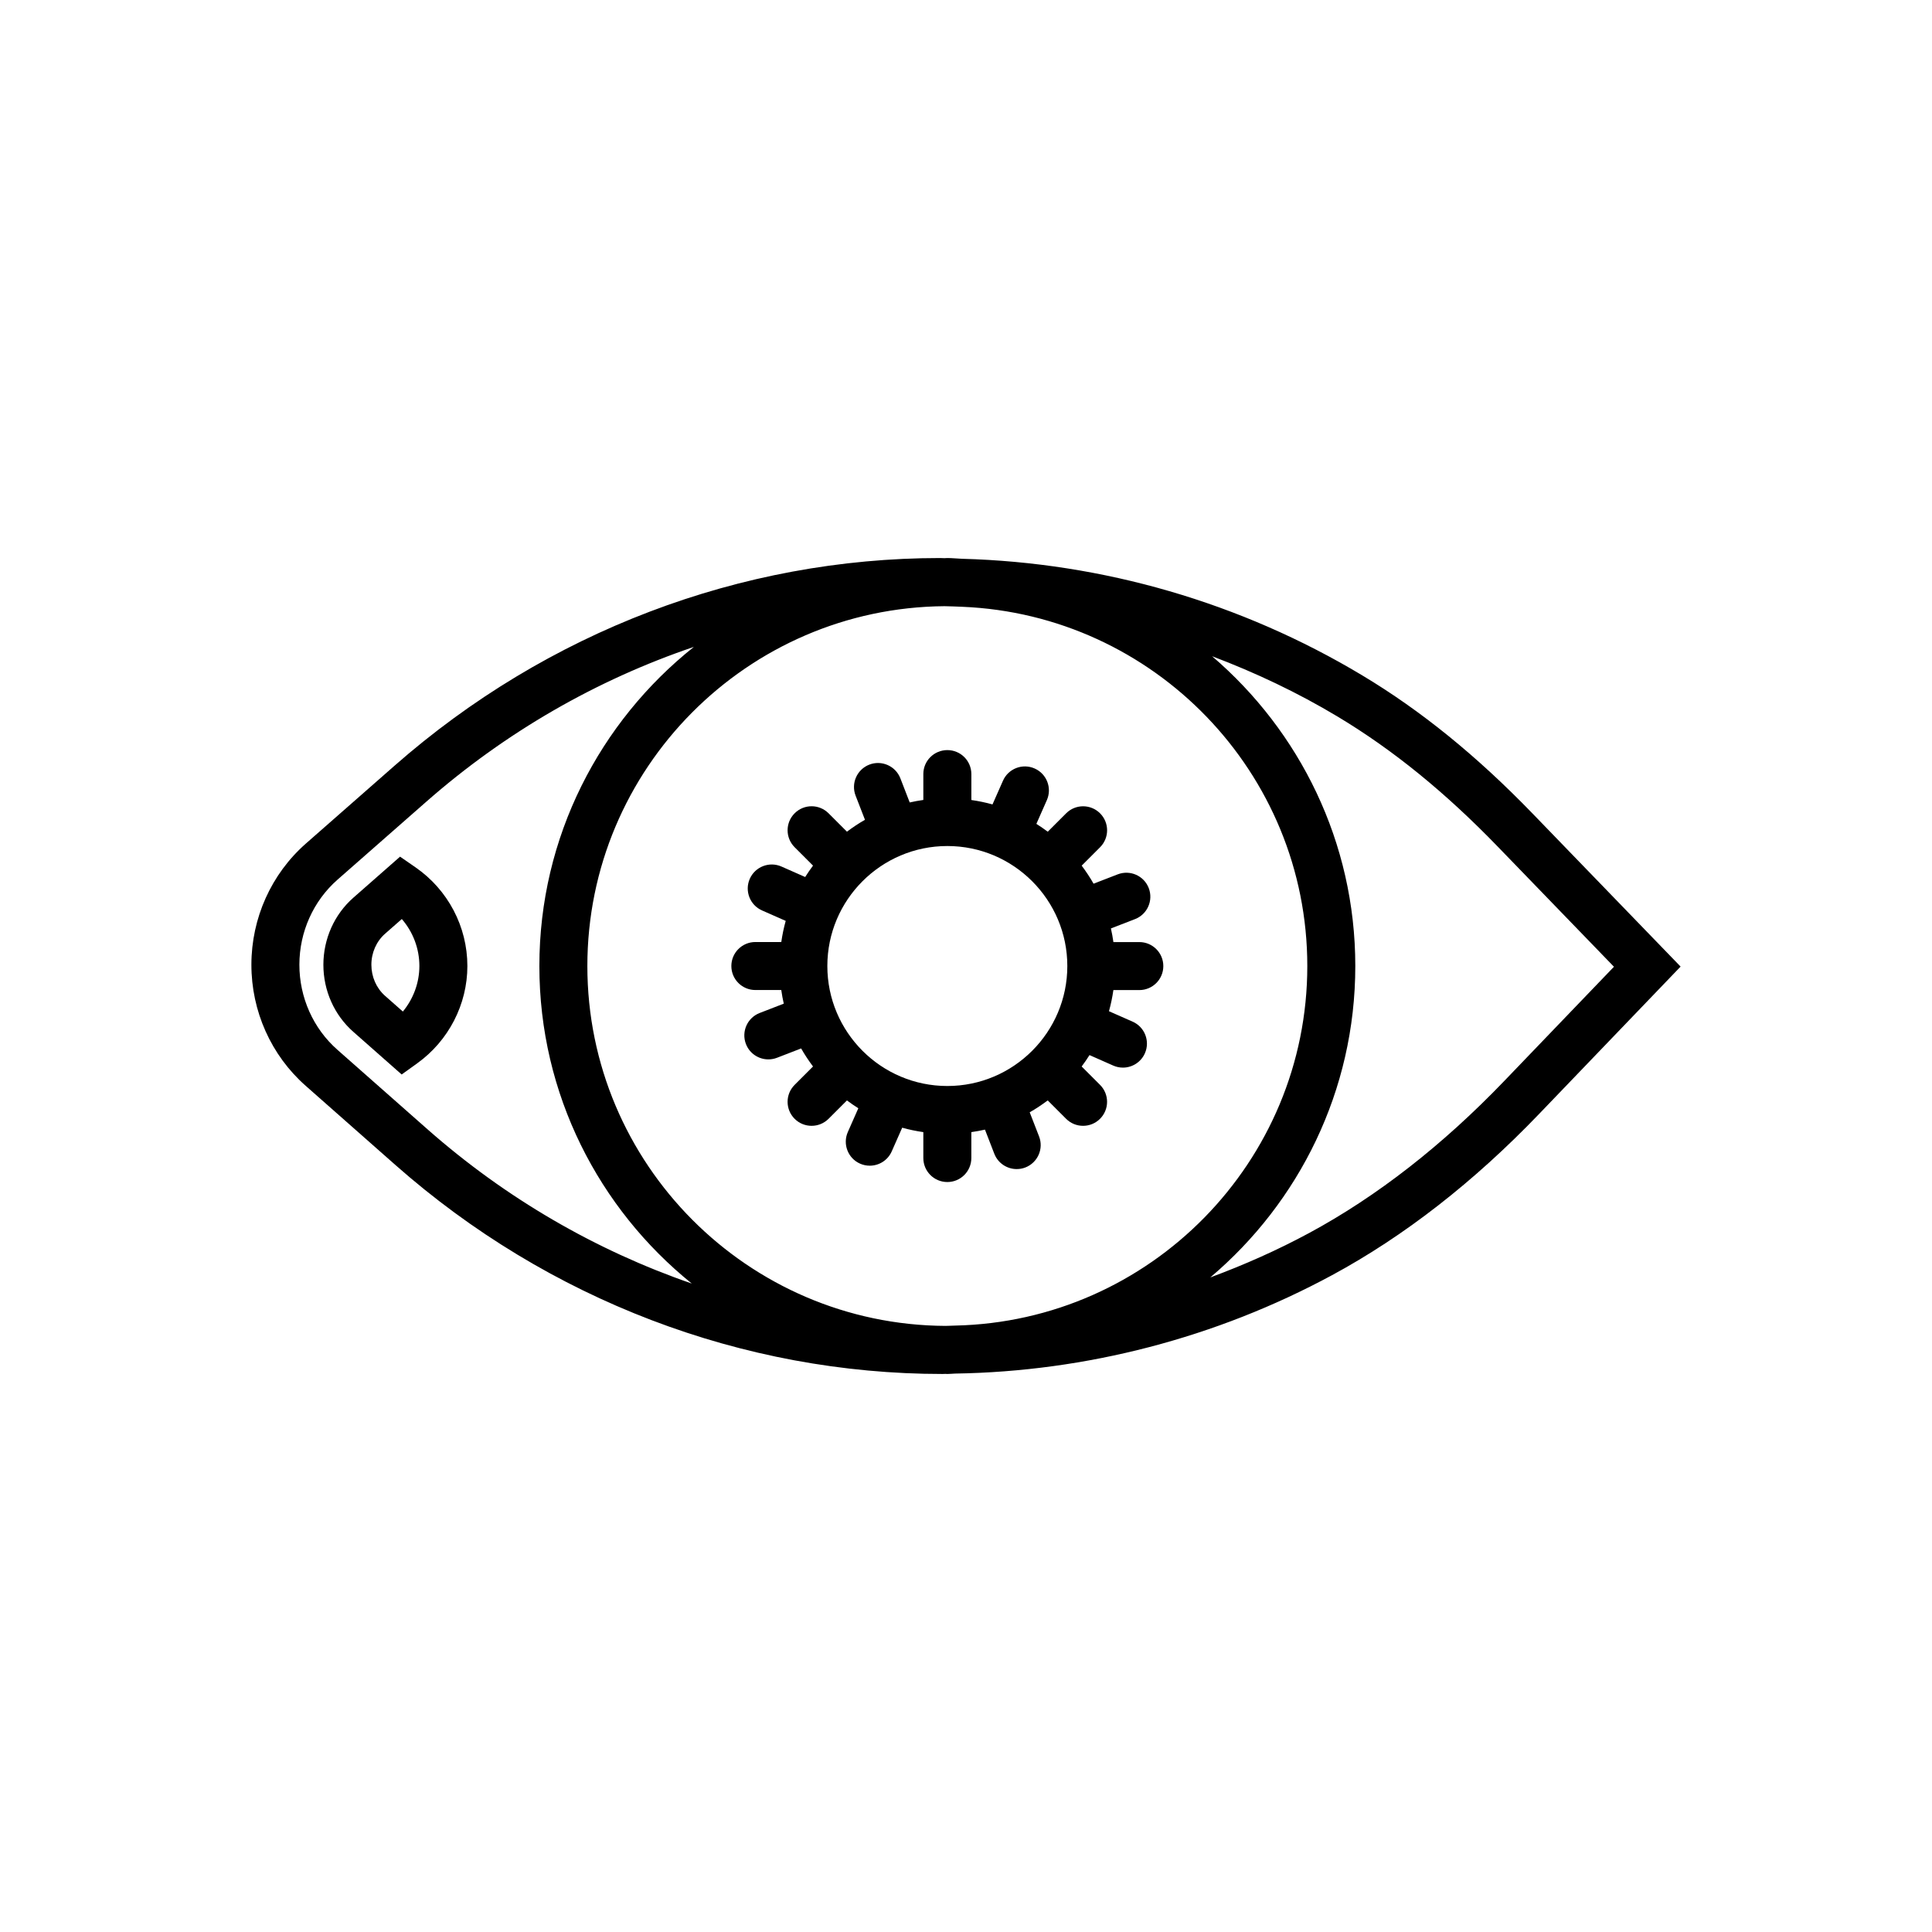<?xml version="1.0" encoding="utf-8"?>
<!-- Generator: Adobe Illustrator 16.0.0, SVG Export Plug-In . SVG Version: 6.00 Build 0)  -->
<!DOCTYPE svg PUBLIC "-//W3C//DTD SVG 1.1//EN" "http://www.w3.org/Graphics/SVG/1.1/DTD/svg11.dtd">
<svg version="1.1" id="Capa_1" xmlns="http://www.w3.org/2000/svg" xmlns:xlink="http://www.w3.org/1999/xlink" x="0px" y="0px"
	 width="350px" height="350px" viewBox="0 0 350 350" enable-background="new 0 0 350 350" xml:space="preserve">
<g>
	<path d="M277.654,147.396c-10.111-10.456-20.207-18.651-30.862-25.042c-22.034-13.221-47.018-20.438-72.491-21.125
		c-0.896-0.03-1.773-0.135-2.682-0.135c-0.174,0-0.348,0.026-0.521,0.026c-0.257,0-0.513-0.026-0.774-0.026
		c-36.119,0-71.221,13.356-98.832,37.606l-16.077,14.117c-6.265,5.508-9.865,13.503-9.873,21.933
		c-0.009,8.43,3.574,16.429,9.83,21.95l16.286,14.373c27.654,24.398,62.852,37.836,99.097,37.836c0.178,0,0.356-0.018,0.535-0.018
		c0.113,0,0.217,0.018,0.331,0.018c0.478,0,0.943-0.061,1.417-0.073c23.724-0.37,47.292-6.482,68.291-17.834
		c13.047-7.052,25.65-16.864,37.458-29.163l25.668-26.732L277.654,147.396z M236.831,175.003c0,35.48-28.493,64.373-63.791,65.139
		c-0.583,0.009-1.165,0.052-1.752,0.057c-35.806-0.183-64.882-29.351-64.882-65.195c0-35.785,28.977-64.899,64.691-65.187
		c1.074,0.004,2.139,0.078,3.212,0.108C209.017,111.351,236.831,139.949,236.831,175.003z M77.409,204.549l-16.286-14.373
		c-4.382-3.86-6.891-9.482-6.887-15.417s2.53-11.551,6.917-15.407l16.077-14.117c14.355-12.607,30.854-22.072,48.47-28.042
		c-17.025,13.551-27.989,34.407-27.989,57.809c0,23.233,10.799,43.966,27.611,57.526C107.911,226.508,91.604,217.074,77.409,204.549
		z M272.516,195.823c-11.186,11.651-23.068,20.916-35.323,27.533c-5.786,3.125-11.794,5.786-17.938,8.063
		c16.046-13.568,26.271-33.811,26.271-56.417c0-22.451-10.095-42.554-25.94-56.118c7.842,2.965,15.468,6.569,22.732,10.93
		c9.994,5.995,19.512,13.725,29.085,23.633l20.98,21.689L272.516,195.823z"/>
	<path d="M75.266,157.122l-2.792-1.93l-8.451,7.426c-3.452,3.03-5.435,7.46-5.439,12.146c-0.004,4.688,1.969,9.117,5.417,12.155
		l8.765,7.734l2.813-2.021c5.691-4.087,9.091-10.682,9.091-17.629C84.669,167.873,81.152,161.191,75.266,157.122z M72.983,183.25
		l-3.235-2.852c-1.569-1.392-2.469-3.439-2.469-5.626c0-2.187,0.909-4.239,2.487-5.625l3.026-2.656
		c2.03,2.343,3.183,5.356,3.183,8.512C75.974,178.024,74.892,180.941,72.983,183.25z"/>
	<path d="M167.271,140.223v4.695c-0.835,0.122-1.656,0.266-2.469,0.452l-1.691-4.369c-0.874-2.248-3.404-3.348-5.626-2.482
		c-2.239,0.87-3.352,3.387-2.482,5.626l1.696,4.369c-1.14,0.643-2.222,1.369-3.265,2.152l-3.331-3.33c-1.7-1.7-4.447-1.7-6.147,0
		c-1.7,1.7-1.7,4.447,0,6.147l3.331,3.331c-0.5,0.669-0.974,1.356-1.422,2.065l-4.299-1.9c-2.2-0.965-4.765,0.03-5.735,2.226
		c-0.969,2.196,0.026,4.765,2.222,5.73l4.286,1.891c-0.348,1.248-0.613,2.526-0.8,3.83h-4.699c-2.4,0-4.348,1.943-4.348,4.348
		s1.948,4.348,4.348,4.348h4.695c0.122,0.834,0.266,1.661,0.452,2.469l-4.365,1.691c-2.239,0.865-3.352,3.383-2.487,5.626
		c0.665,1.721,2.313,2.778,4.056,2.778c0.521,0,1.052-0.092,1.569-0.291l4.374-1.692c0.644,1.14,1.374,2.227,2.152,3.27l-3.331,3.33
		c-1.7,1.7-1.7,4.447,0,6.148c0.848,0.848,1.961,1.272,3.074,1.272c1.113,0,2.226-0.425,3.073-1.272l3.331-3.33
		c0.669,0.499,1.352,0.974,2.061,1.421l-1.9,4.3c-0.969,2.195,0.021,4.765,2.217,5.734c0.569,0.252,1.169,0.369,1.756,0.369
		c1.669,0,3.261-0.965,3.978-2.591l1.896-4.291c1.248,0.349,2.526,0.612,3.83,0.801v4.694c0,2.404,1.948,4.348,4.348,4.348
		s4.348-1.943,4.348-4.348v-4.694c0.834-0.122,1.656-0.267,2.469-0.452l1.691,4.369c0.67,1.721,2.313,2.777,4.057,2.777
		c0.525,0,1.057-0.092,1.569-0.291c2.238-0.87,3.353-3.387,2.482-5.626l-1.696-4.369c1.14-0.644,2.223-1.374,3.266-2.151l3.33,3.33
		c0.849,0.848,1.961,1.272,3.073,1.272c1.114,0,2.227-0.425,3.074-1.272c1.699-1.701,1.699-4.448,0-6.148l-3.33-3.33
		c0.5-0.669,0.979-1.356,1.422-2.064l4.3,1.9c0.569,0.251,1.169,0.369,1.751,0.369c1.671,0,3.262-0.97,3.983-2.596
		c0.969-2.196-0.026-4.766-2.222-5.73l-4.287-1.891c0.349-1.248,0.612-2.526,0.801-3.83h4.699c2.399,0,4.347-1.943,4.347-4.348
		s-1.947-4.348-4.347-4.348h-4.695c-0.122-0.835-0.266-1.661-0.452-2.469l4.365-1.691c2.238-0.865,3.352-3.382,2.486-5.625
		c-0.865-2.239-3.378-3.348-5.622-2.482l-4.373,1.691c-0.644-1.14-1.374-2.227-2.151-3.27l3.33-3.331c1.699-1.7,1.699-4.447,0-6.147
		c-1.7-1.7-4.448-1.7-6.147,0l-3.331,3.331c-0.669-0.5-1.353-0.974-2.061-1.422l1.9-4.299c0.97-2.196-0.021-4.765-2.218-5.734
		c-2.19-0.97-4.765,0.017-5.734,2.221l-1.896,4.291c-1.247-0.348-2.526-0.613-3.83-0.8v-4.695c0-2.404-1.947-4.347-4.347-4.347
		S167.271,137.819,167.271,140.223z M193.356,175.003c0,11.985-9.752,21.737-21.737,21.737c-11.986,0-21.738-9.752-21.738-21.737
		c0-11.986,9.751-21.738,21.738-21.738C183.604,153.265,193.356,163.017,193.356,175.003z"/>
</g>
</svg>
